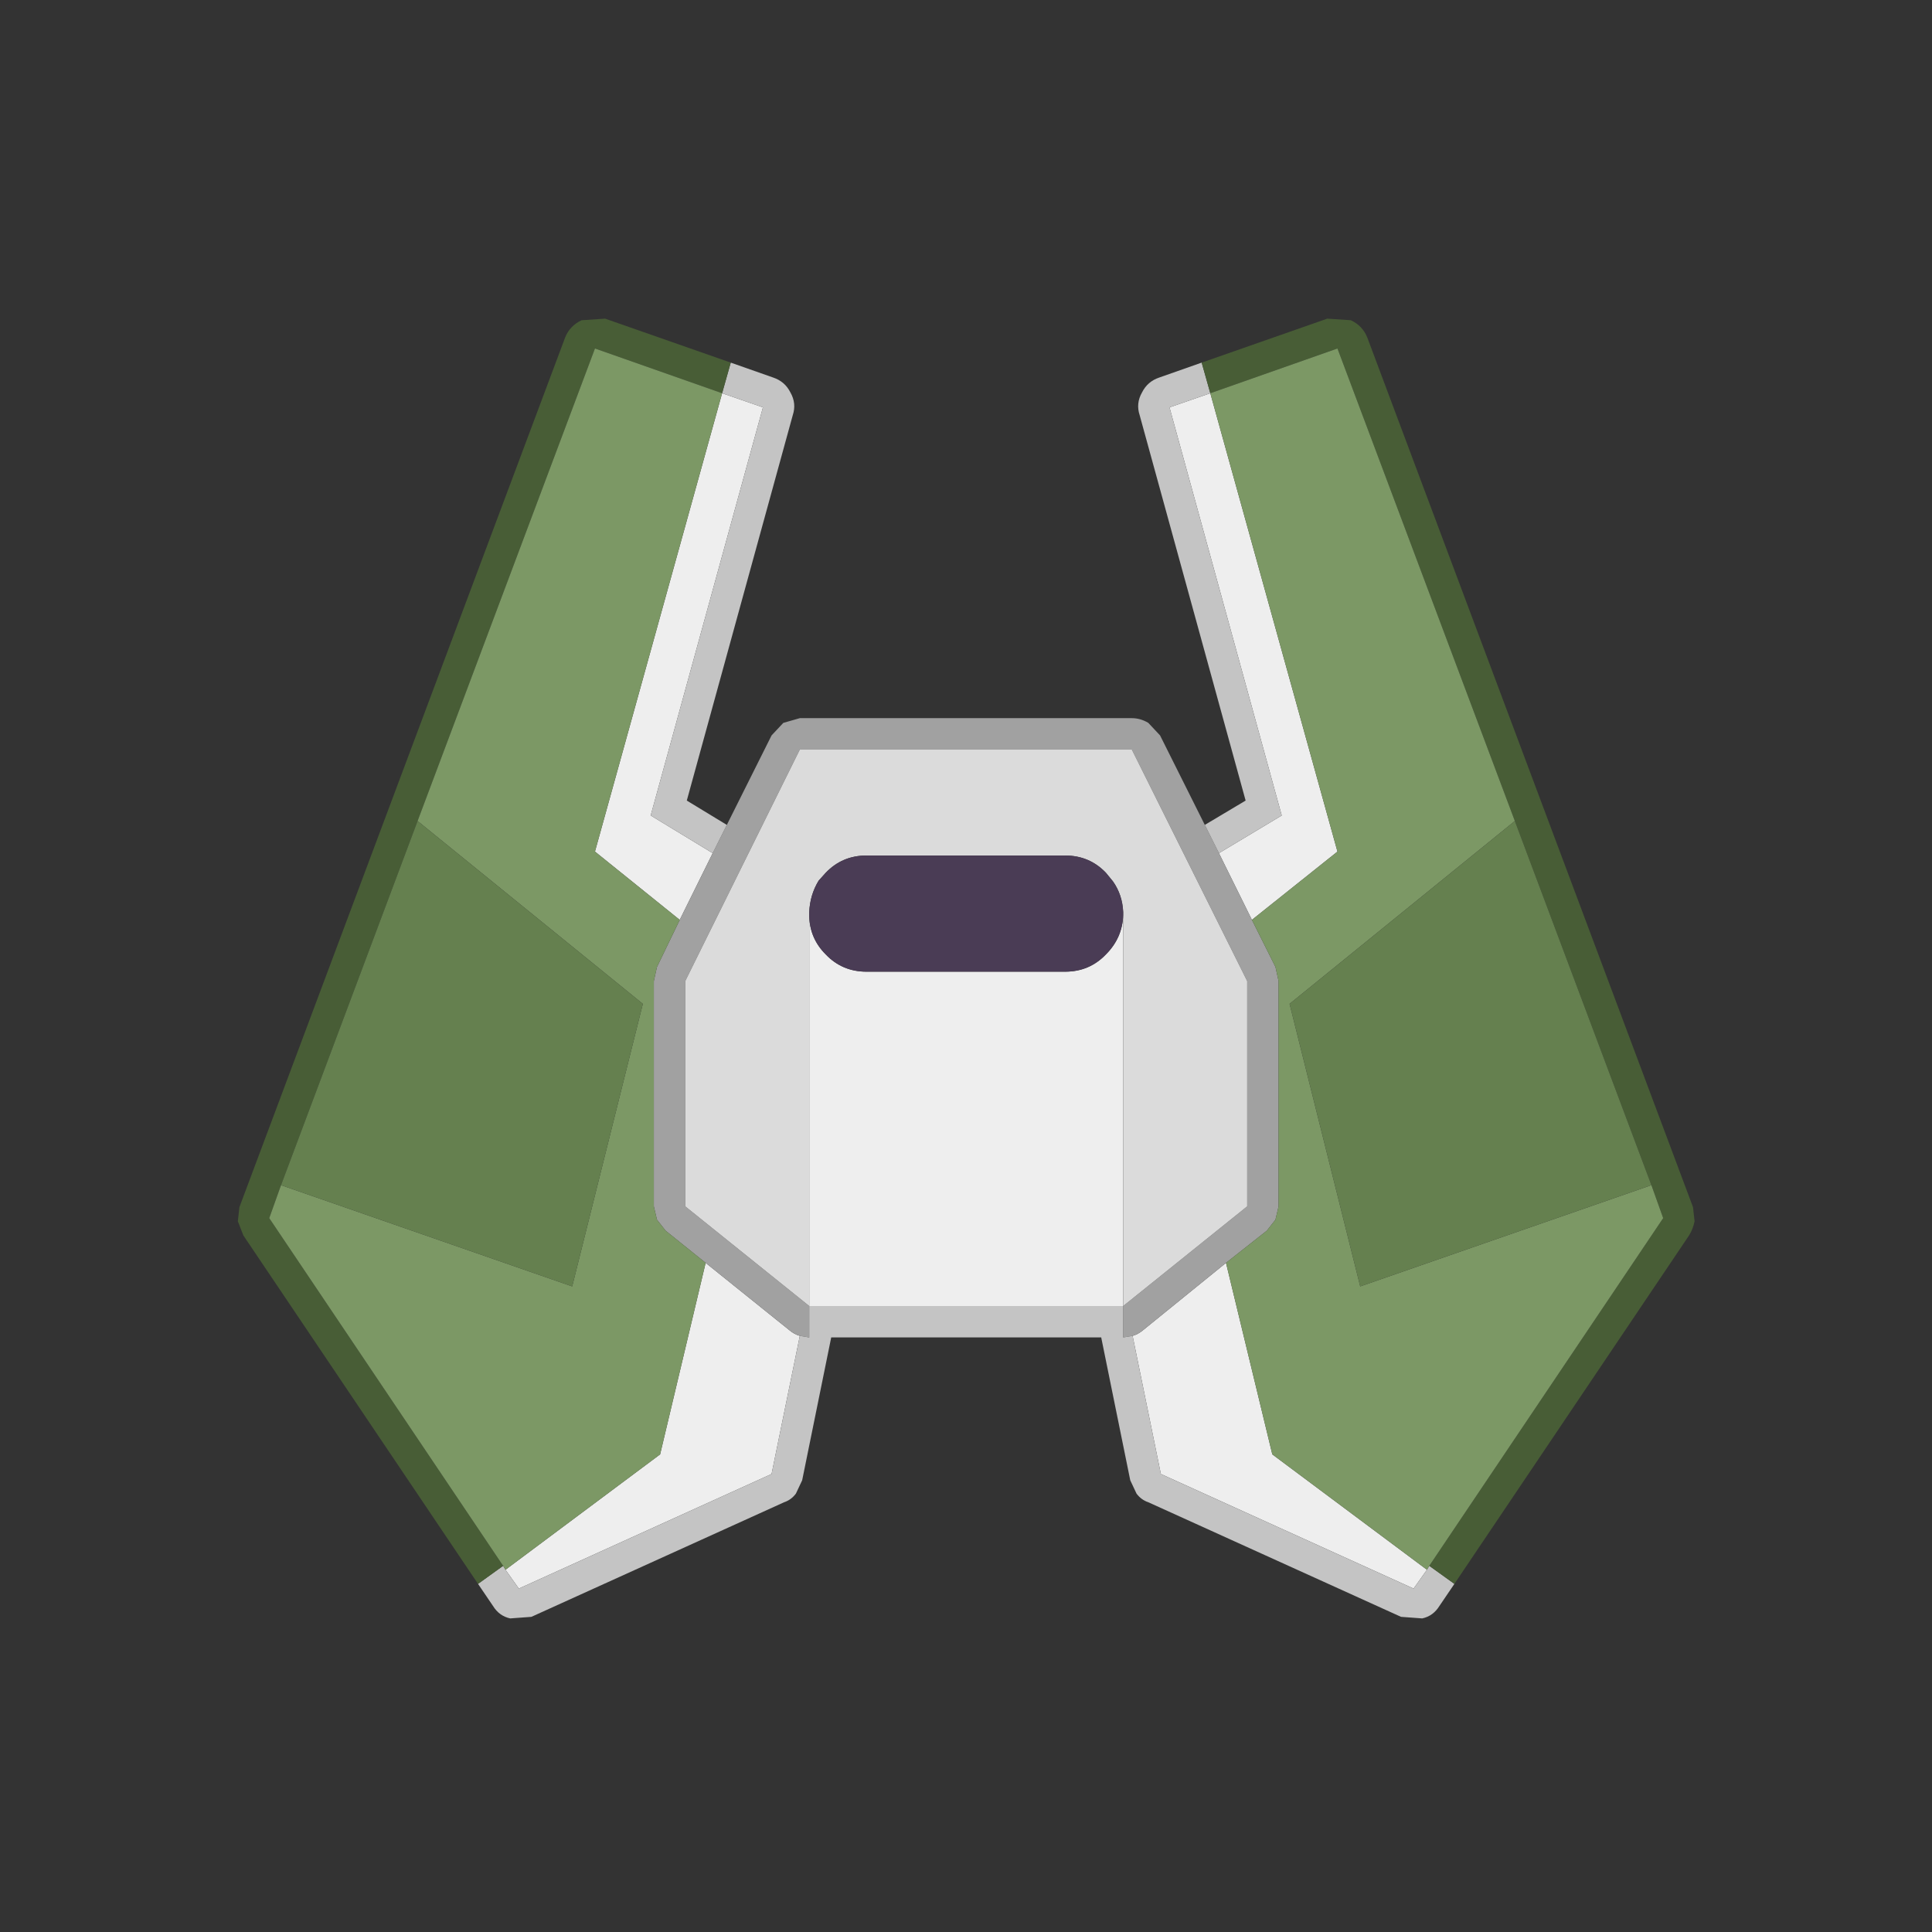 <?xml version="1.0" encoding="UTF-8" standalone="no"?>
<svg
   xmlns:dc="http://purl.org/dc/elements/1.1/"
   xmlns:cc="http://creativecommons.org/ns#"
   xmlns:rdf="http://www.w3.org/1999/02/22-rdf-syntax-ns#"
   xmlns:svg="http://www.w3.org/2000/svg"
   xmlns="http://www.w3.org/2000/svg"
   xmlns:sodipodi="http://sodipodi.sourceforge.net/DTD/sodipodi-0.dtd"
   xmlns:inkscape="http://www.inkscape.org/namespaces/inkscape"
   width="64mm"
   height="64mm"
   viewBox="0 0 64 64"
   version="1.1"
   id="svg1464"
   inkscape:version="1.0.1 (3bc2e813f5, 2020-09-07)"
   sodipodi:docname="ship.svg">
  <rect x="0" y="0" width="64" height="64" fill="#333333" stroke="none"/>
  <defs
     id="defs1458" />
  <sodipodi:namedview
     id="base"
     pagecolor="#ffffff"
     bordercolor="#666666"
     borderopacity="1.0"
     inkscape:pageopacity="0.0"
     inkscape:pageshadow="2"
     inkscape:zoom="0.7"
     inkscape:cx="127.28622"
     inkscape:cy="247.26307"
     inkscape:document-units="mm"
     inkscape:current-layer="layer1"
     inkscape:document-rotation="0"
     showgrid="false"
     inkscape:window-width="1848"
     inkscape:window-height="1056"
     inkscape:window-x="72"
     inkscape:window-y="0"
     inkscape:window-maximized="1" />
  <g
     inkscape:label="Vrstva 1"
     inkscape:groupmode="layer"
     id="layer1">
    <g
       id="g4029"
       transform="matrix(-0.52,0,0,-0.52,83.149,609.31)">
      <path
         stroke="none"
         fill="#eeeeee"
         d="m 87.75,1086.65 q -0.35,0.1 -0.65,0.35 l -5.3,4.3 -2.95,-12.2 -9.85,-7.35 0.85,-1.2 16.1,7.3 1.8,8.8 m -7.6,26.5 2.1,4.25 -4,2.4 7.15,26 -2.6,0.9 -8.1,-29.2 5.45,-4.35 m 34.35,4.25 2.1,-4.25 5.4,4.35 -8.1,29.2 -2.6,-0.9 7.15,-26 -3.95,-2.4 m 0.45,-26.1 -5.35,-4.3 q -0.3,-0.25 -0.65,-0.35 l 1.8,-8.8 16.1,-7.3 0.85,1.2 -9.85,7.35 -2.9,12.2 m -26.6,-2.75 h 20 v 24.8 q -0.05,-1.4 -1.05,-2.4 -1.05,-1.1 -2.6,-1.1 H 92.05 q -1.55,0 -2.6,1.1 -1.05,1.05 -1.1,2.5 v -24.9"
         id="path2066" />
      <path
         stroke="none"
         fill="#a1a1a1"
         d="m 88.35,1088.55 -7.9,6.35 v 14.35 L 87.8,1124 h 21.15 l 7.3,-14.75 v -14.35 l -7.9,-6.35 v -2 l 0.6,0.1 q 0.35,0.1 0.65,0.35 l 5.35,4.3 2.55,2.05 0.55,0.7 0.2,0.85 v 14.35 l -0.2,0.9 -1.45,3 -2.1,4.25 -0.9,1.8 -2.85,5.7 -0.75,0.8 -1.05,0.3 H 87.8 q -0.55,0 -1.05,-0.3 l -0.75,-0.8 -2.85,-5.7 -0.9,-1.8 -2.1,-4.25 -1.5,-3 -0.2,-0.9 v -14.35 l 0.2,-0.85 0.55,-0.7 2.6,-2.05 5.3,-4.3 q 0.3,-0.25 0.65,-0.35 l 0.6,-0.1 v 2"
         id="path2068" />
      <path
         stroke="none"
         fill="#c4c4c4"
         d="m 88.35,1088.55 v -2 l -0.6,0.1 -1.8,-8.8 -16.1,-7.3 -0.85,1.2 -0.15,0.25 -1.6,-1.15 0.95,-1.4 q 0.4,-0.65 1.1,-0.8 l 1.35,0.1 16.1,7.3 q 0.45,0.15 0.75,0.55 l 0.4,0.85 1.85,9.1 h 17.2 l 1.85,-9.1 0.4,-0.85 q 0.3,-0.4 0.75,-0.55 l 16.1,-7.3 1.35,-0.1 q 0.7,0.15 1.1,0.8 l 0.95,1.4 -1.6,1.15 -0.15,-0.25 -0.85,-1.2 -16.1,7.3 -1.8,8.8 -0.6,-0.1 v 2 h -20 m -6.1,28.85 0.9,1.8 -2.6,1.55 6.75,24.55 q 0.25,0.75 -0.15,1.45 -0.35,0.7 -1.1,0.95 l -2.7,0.95 -0.55,-1.95 2.6,-0.9 -7.15,-26 4,-2.4 m 31.35,1.8 0.9,-1.8 3.95,2.4 -7.15,26 2.6,0.9 -0.55,1.95 -2.7,-0.95 q -0.75,-0.25 -1.1,-0.95 -0.4,-0.7 -0.15,-1.45 l 6.75,-24.55 -2.55,-1.55"
         id="path2070" />
      <path
         stroke="none"
         fill="#485d36"
         d="m 67.25,1070.85 1.6,1.15 -14.9,22.15 0.75,2.1 8.7,23.2 11.3,30.1 8.1,-2.85 0.55,1.95 -8,2.8 -1.5,-0.1 q -0.75,-0.35 -1.05,-1.1 l -20.75,-55.4 -0.1,-0.9 q 0.1,-0.5 0.35,-0.9 l 14.95,-22.2 m 60.6,1.15 1.6,-1.15 14.95,22.2 0.35,0.9 -0.1,0.9 -20.75,55.4 q -0.3,0.75 -1.05,1.1 l -1.5,0.1 -8,-2.8 0.55,-1.95 8.1,2.85 11.3,-30.1 8.7,-23.2 0.75,-2.1 -14.9,-22.15"
         id="path2072" />
      <path
         stroke="none"
         fill="#7c9865"
         d="m 127.85,1072 14.9,22.15 -0.75,2.1 -18.55,-6.45 -4.5,18 14.35,11.65 -11.3,30.1 -8.1,-2.85 8.1,-29.2 -5.4,-4.35 1.45,-3 0.2,-0.9 v -14.35 l -0.2,-0.85 -0.55,-0.7 -2.55,-2.05 2.9,-12.2 9.85,-7.35 0.15,0.25 m -58.85,-0.25 9.85,7.35 2.95,12.2 -2.6,2.05 -0.55,0.7 -0.2,0.85 v 14.35 l 0.2,0.9 1.5,3 -5.45,4.35 8.1,29.2 -8.1,2.85 -11.3,-30.1 14.35,-11.65 -4.5,-18 -18.55,6.45 -0.75,-2.1 14.9,-22.15 0.15,-0.25"
         id="path2074" />
      <path
         stroke="none"
         fill="#dbdbdb"
         d="m 108.35,1088.55 7.9,6.35 v 14.35 l -7.3,14.75 H 87.8 l -7.35,-14.75 v -14.35 l 7.9,-6.35 v 24.9 0.1 0.1 q 0.05,1.1 0.65,1.95 l 0.45,0.55 q 1.05,1.1 2.6,1.1 h 12.65 q 1.55,0 2.6,-1.1 l 0.45,-0.5 q 0.55,-0.9 0.6,-2 v -0.1 -0.2 -24.8"
         id="path2076" />
      <path
         stroke="none"
         fill="#65804f"
         d="m 54.7,1096.25 18.55,-6.45 4.5,18 -14.35,11.65 -8.7,-23.2 m 87.3,0 -8.7,23.2 -14.35,-11.65 4.5,-18 18.55,6.45"
         id="path2078" />
      <path
         stroke="none"
         fill="#4a3c55"
         d="m 108.35,1113.35 v 0.2 0.1 q -0.05,1.1 -0.6,2 l -0.45,0.5 q -1.05,1.1 -2.6,1.1 H 92.05 q -1.55,0 -2.6,-1.1 L 89,1115.6 q -0.6,-0.85 -0.65,-1.95 v -0.1 -0.1 q 0.05,-1.45 1.1,-2.5 1.05,-1.1 2.6,-1.1 h 12.65 q 1.55,0 2.6,1.1 1,1 1.05,2.4"
         id="path2080" />
    </g>
  </g>
</svg>
